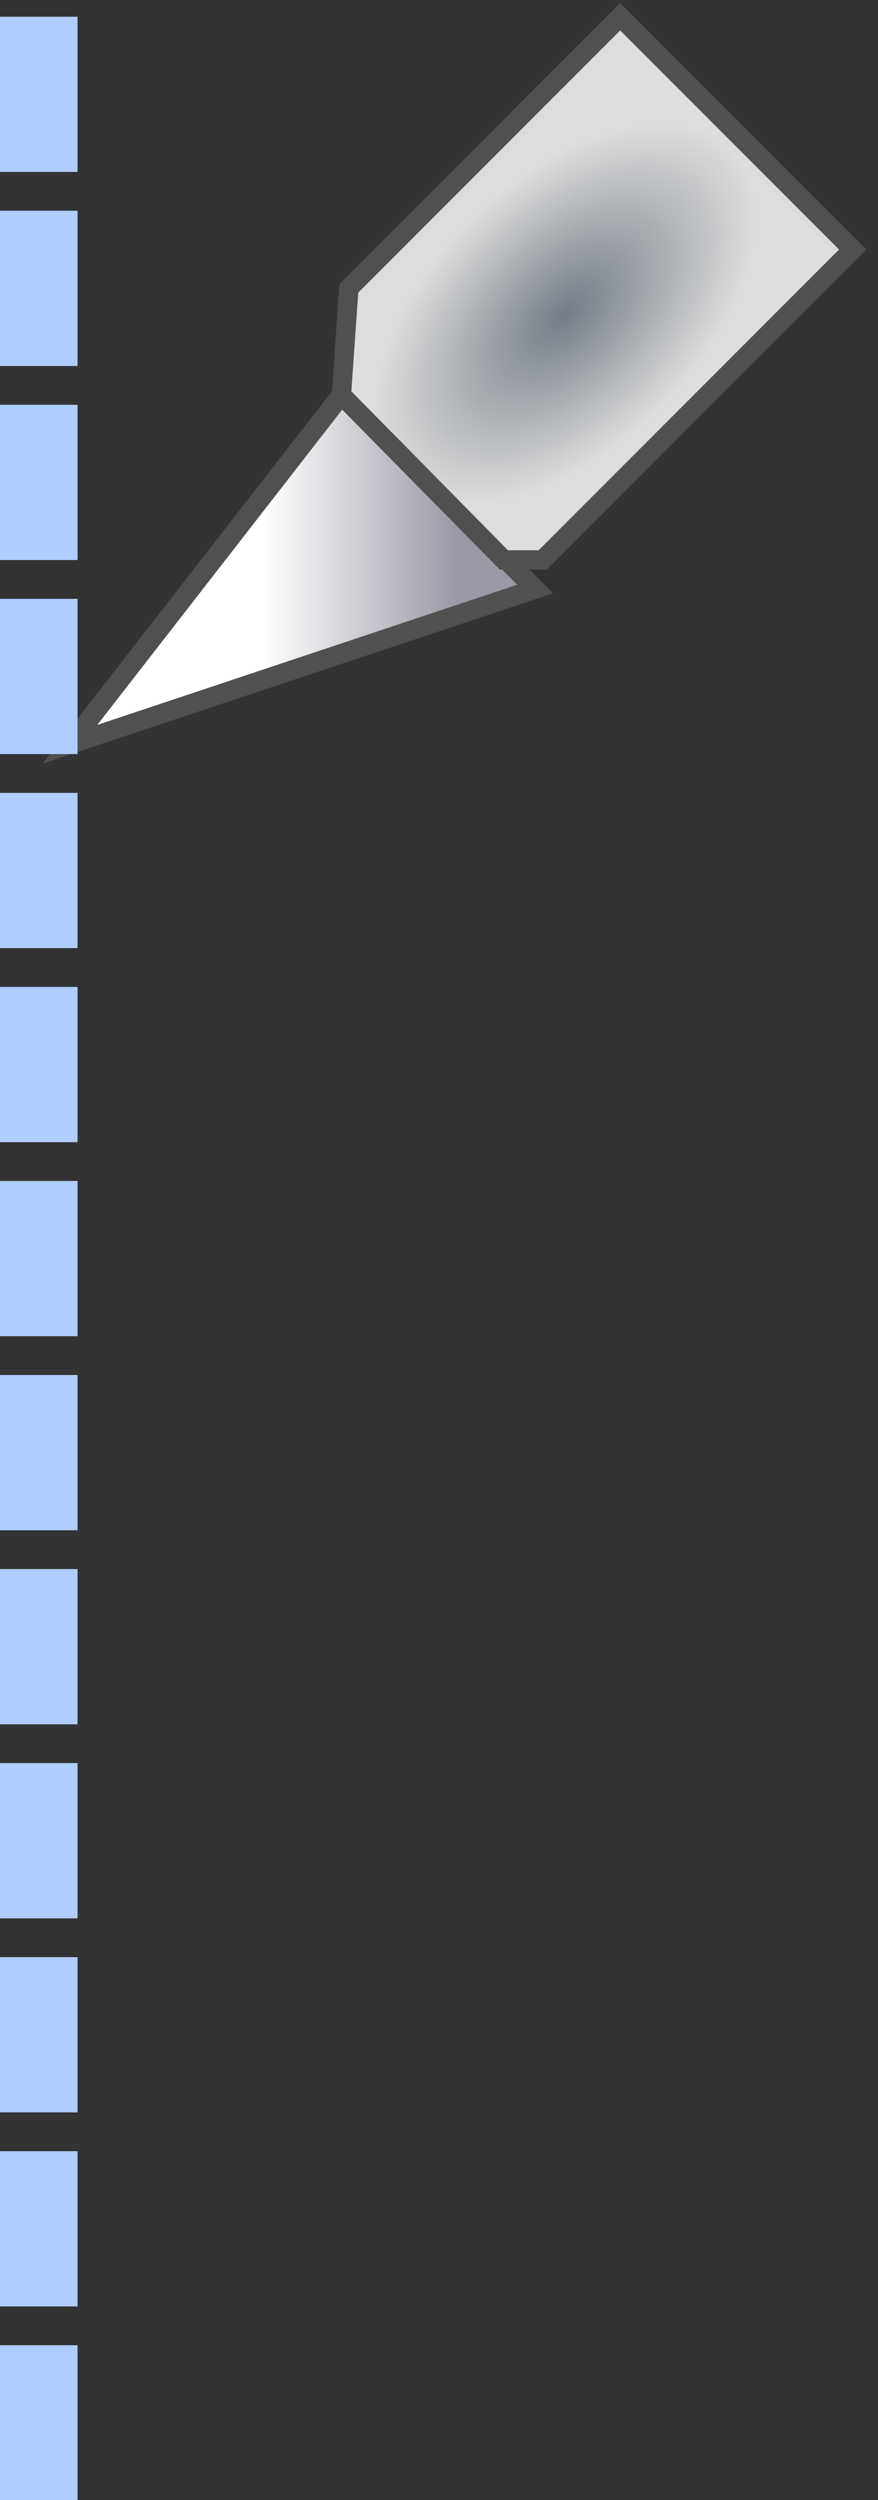 <?xml version="1.0" encoding="UTF-8" standalone="no"?>
<!-- Created with Inkscape (http://www.inkscape.org/) -->

<svg
   xmlns:dc="http://purl.org/dc/elements/1.1/"
   xmlns:cc="http://creativecommons.org/ns#"
   xmlns:rdf="http://www.w3.org/1999/02/22-rdf-syntax-ns#"
   xmlns:svg="http://www.w3.org/2000/svg"
   xmlns="http://www.w3.org/2000/svg"
   xmlns:xlink="http://www.w3.org/1999/xlink"
   xmlns:sodipodi="http://sodipodi.sourceforge.net/DTD/sodipodi-0.dtd"
   xmlns:inkscape="http://www.inkscape.org/namespaces/inkscape"
   version="1.1"
   id="svg2"
   width="45"
   height="128"
   viewBox="0 0 45 128"
   sodipodi:docname="razor_line_with_razor.svg"
   inkscape:version="0.92.5 (2060ec1f9f, 2020-04-08)"
   inkscape:export-filename="/home/ferd/rpmbuild/REPOS/openshot-qt.ferd/src/images/Humanity/actions/custom/razor_line_with_razor.png"
   inkscape:export-xdpi="94.950928"
   inkscape:export-ydpi="94.950928">
  <rect x="0" y="0" width="45" height="128" fill="#333333" stroke="none"/>
  <defs
     id="defs6">
    <linearGradient
       inkscape:collect="always"
       id="linearGradient26489">
      <stop
         style="stop-color:#747c86;stop-opacity:1"
         offset="0"
         id="stop26485" />
      <stop
         style="stop-color:#dddddd;stop-opacity:1"
         offset="1"
         id="stop26487" />
    </linearGradient>
    <linearGradient
       inkscape:collect="always"
       id="linearGradient26412">
      <stop
         style="stop-color:#9999a7;stop-opacity:1"
         offset="0"
         id="stop26408" />
      <stop
         style="stop-color:#ffffff;stop-opacity:1"
         offset="1"
         id="stop26410" />
    </linearGradient>
    <linearGradient
       inkscape:collect="always"
       xlink:href="#linearGradient26412"
       id="linearGradient26420"
       gradientUnits="userSpaceOnUse"
       x1="14"
       y1="17"
       x2="9"
       y2="17"
       gradientTransform="matrix(1.987,0,0,1.987,-2.357,-65.615)" />
    <radialGradient
       inkscape:collect="always"
       xlink:href="#linearGradient26489"
       id="radialGradient26495"
       gradientUnits="userSpaceOnUse"
       gradientTransform="matrix(0.666,0.675,-1.182,1.166,34.103,-69.756)"
       cx="15.571"
       cy="11.423"
       fx="15.571"
       fy="11.423"
       r="7.208" />
  </defs>
  <sodipodi:namedview
     pagecolor="#ffffff"
     bordercolor="#666666"
     borderopacity="1"
     objecttolerance="10"
     gridtolerance="10"
     guidetolerance="10"
     inkscape:pageopacity="0"
     inkscape:pageshadow="2"
     inkscape:window-width="4240"
     inkscape:window-height="2338"
     id="namedview4"
     showgrid="true"
     inkscape:snap-page="true"
     inkscape:pagecheckerboard="true"
     inkscape:showpageshadow="true"
     inkscape:snap-nodes="true"
     inkscape:snap-others="false"
     inkscape:snap-bbox="true"
     showguides="true"
     inkscape:guide-bbox="true"
     inkscape:snap-global="false"
     inkscape:zoom="9.84375"
     inkscape:cx="-1.5238095"
     inkscape:cy="45.003175"
     inkscape:window-x="144"
     inkscape:window-y="54"
     inkscape:window-maximized="1"
     inkscape:current-layer="g26463">
    <inkscape:grid
       type="xygrid"
       id="grid26238"
       spacingx="1"
       spacingy="1"
       dotted="false" />
    <sodipodi:guide
       position="2,42"
       orientation="1,0"
       id="guide26432"
       inkscape:locked="false" />
  </sodipodi:namedview>
  <g
     inkscape:groupmode="layer"
     id="layer2"
     inkscape:label="Layer 2"
     style="display:inline"
     transform="translate(0,68)">
    <g
       id="g26463"
       transform="translate(-2,-6)"
       style="stroke:#505050;stroke-width:0.5;stroke-miterlimit:4;stroke-dasharray:none;stroke-opacity:1">
      <path
         inkscape:connector-curvature="0"
         id="path26313"
         d="m 5.589,-23.897 13.906,-17.88 9.933,9.933 z"
         style="display:inline;fill:url(#linearGradient26420);fill-opacity:1;fill-rule:evenodd;stroke:#505050;stroke-width:0.993;stroke-linecap:butt;stroke-linejoin:miter;stroke-miterlimit:4;stroke-dasharray:none;stroke-opacity:1" />
      <path
         sodipodi:nodetypes="cccccccc"
         inkscape:connector-curvature="0"
         id="path26317"
         d="m 33.786,-61.143 -13.906,13.906 -0.384,5.461 8.331,8.445 h 1.987 l 13.906,-13.906 1.987,-1.987 z"
         style="display:inline;opacity:1;fill:url(#radialGradient26495);fill-opacity:1;fill-rule:evenodd;stroke:#505050;stroke-width:0.993;stroke-linecap:butt;stroke-linejoin:miter;stroke-miterlimit:4;stroke-dasharray:none;stroke-opacity:1" />
    </g>
    <g
       id="g855"
       style="fill:#afceff;fill-opacity:1"
       transform="matrix(1.987,0,0,1.987,4.4105046e-8,-59.197)">
      <rect
         y="41"
         x="0"
         height="4"
         width="2"
         id="rect26209-2"
         style="display:inline;opacity:1;fill:#afceff;fill-opacity:1;stroke:none;stroke-width:2.912;stroke-miterlimit:4;stroke-dasharray:none;stroke-opacity:0.522" />
      <rect
         y="36"
         x="0"
         height="4"
         width="2"
         id="rect26209-1"
         style="display:inline;opacity:1;fill:#afceff;fill-opacity:1;stroke:none;stroke-width:2.912;stroke-miterlimit:4;stroke-dasharray:none;stroke-opacity:0.522" />
      <rect
         y="31"
         x="0"
         height="4"
         width="2"
         id="rect26209-9"
         style="display:inline;opacity:1;fill:#afceff;fill-opacity:1;stroke:none;stroke-width:2.912;stroke-miterlimit:4;stroke-dasharray:none;stroke-opacity:0.522" />
      <rect
         y="26"
         x="-4.1845704e-16"
         height="4"
         width="2"
         id="rect26209-62"
         style="display:inline;opacity:1;fill:#afceff;fill-opacity:1;stroke:none;stroke-width:2.912;stroke-miterlimit:4;stroke-dasharray:none;stroke-opacity:0.522" />
      <rect
         y="21"
         x="0"
         height="4"
         width="2"
         id="rect26209-35"
         style="display:inline;opacity:1;fill:#afceff;fill-opacity:1;stroke:none;stroke-width:2.945;stroke-miterlimit:4;stroke-dasharray:none;stroke-opacity:0.522" />
      <rect
         y="16"
         x="-1.0742696e-08"
         height="4"
         width="2"
         id="rect26209-5"
         style="display:inline;opacity:1;fill:#afceff;fill-opacity:1;stroke:none;stroke-width:2.945;stroke-miterlimit:4;stroke-dasharray:none;stroke-opacity:0.522" />
      <rect
         y="11"
         x="-4.4703484e-08"
         height="4"
         width="2"
         id="rect26209-7"
         style="display:inline;opacity:1;fill:#afceff;fill-opacity:1;stroke:none;stroke-width:2.945;stroke-miterlimit:4;stroke-dasharray:none;stroke-opacity:0.522" />
      <rect
         y="6"
         x="4.8861949e-08"
         height="4"
         width="2"
         id="rect26209-6"
         style="display:inline;opacity:1;fill:#afceff;fill-opacity:1;stroke:none;stroke-width:2.945;stroke-miterlimit:4;stroke-dasharray:none;stroke-opacity:0.522" />
      <rect
         y="1"
         x="-4.1845704e-16"
         height="4"
         width="2"
         id="rect26209-3"
         style="display:inline;opacity:1;fill:#afceff;fill-opacity:1;stroke:none;stroke-width:2.945;stroke-miterlimit:4;stroke-dasharray:none;stroke-opacity:0.522" />
      <rect
         y="-4"
         x="0"
         height="4"
         width="2"
         id="rect26209"
         style="display:inline;opacity:1;fill:#afceff;fill-opacity:1;stroke:none;stroke-width:2.912;stroke-miterlimit:4;stroke-dasharray:none;stroke-opacity:0.522" />
      <rect
         y="46"
         x="0"
         height="4"
         width="2"
         id="rect26209-2-7"
         style="display:inline;opacity:1;fill:#afceff;fill-opacity:1;stroke:none;stroke-width:2.912;stroke-miterlimit:4;stroke-dasharray:none;stroke-opacity:0.522" />
      <rect
         y="51"
         x="0"
         height="4"
         width="2"
         id="rect26209-2-0"
         style="display:inline;opacity:1;fill:#afceff;fill-opacity:1;stroke:none;stroke-width:2.912;stroke-miterlimit:4;stroke-dasharray:none;stroke-opacity:0.522" />
      <rect
         y="56"
         x="0"
         height="4"
         width="2"
         id="rect26209-2-9"
         style="display:inline;opacity:1;fill:#afceff;fill-opacity:1;stroke:none;stroke-width:2.912;stroke-miterlimit:4;stroke-dasharray:none;stroke-opacity:0.522" />
    </g>
  </g>
</svg>
